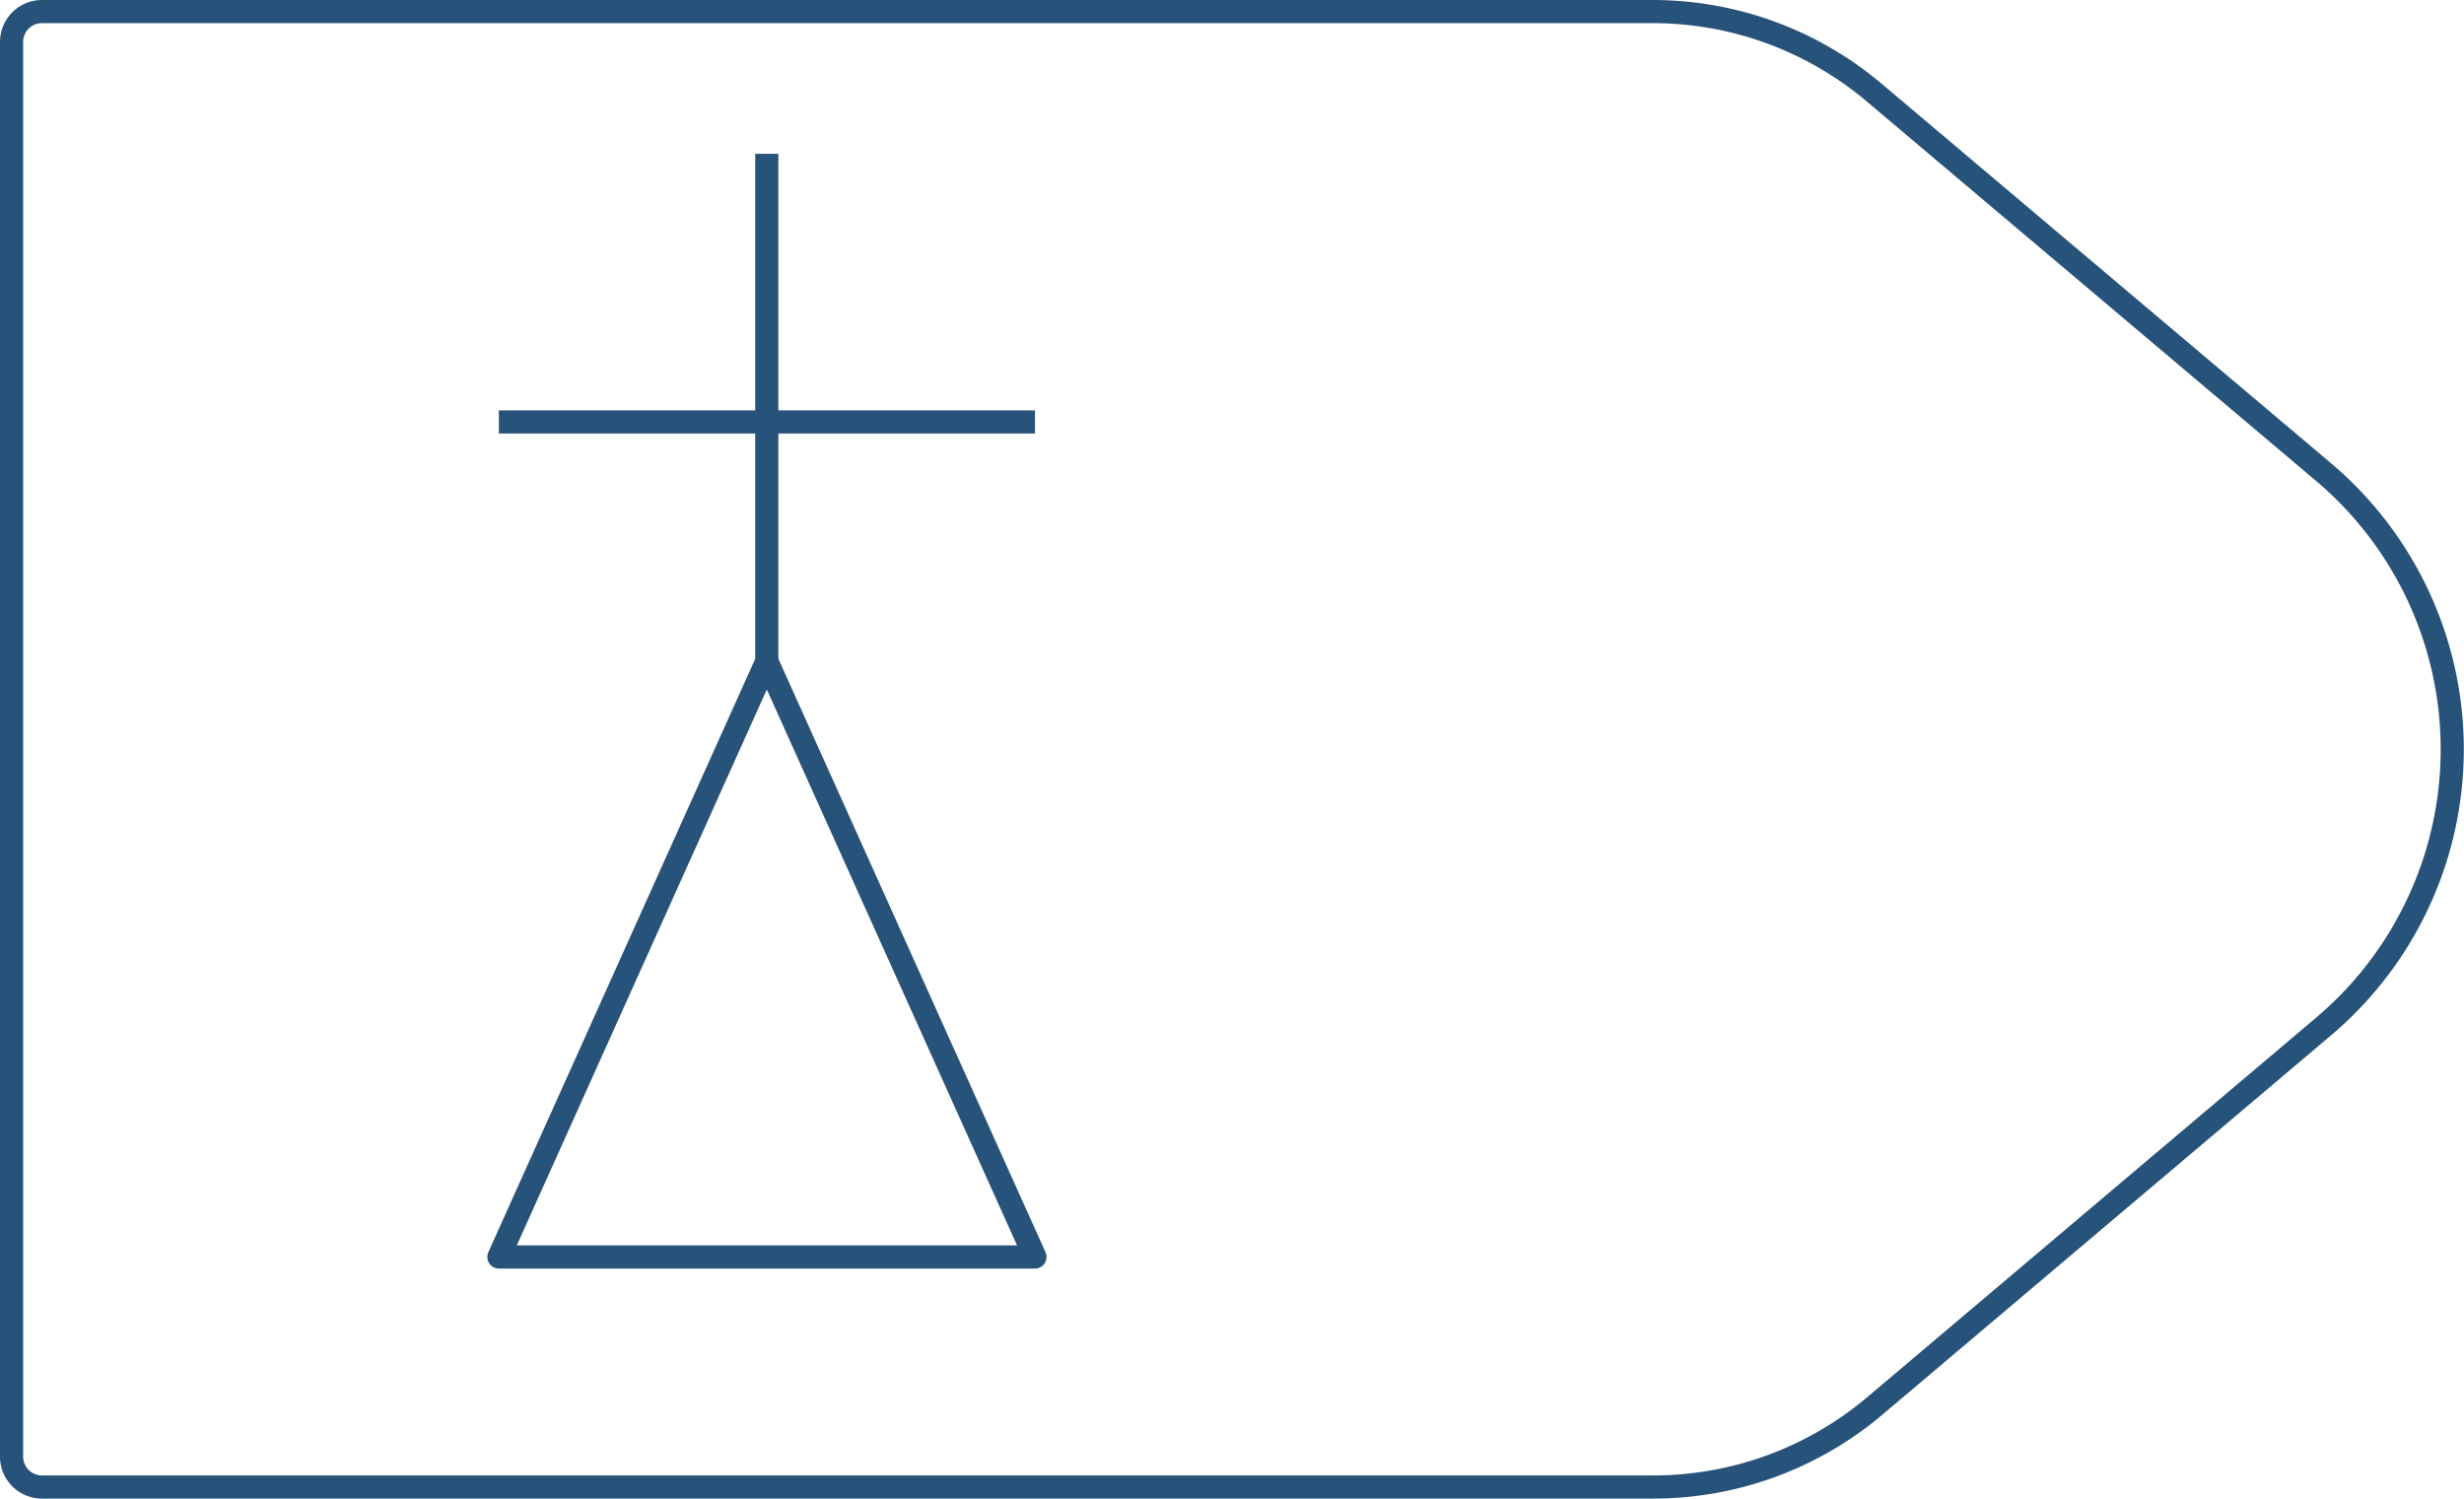 <svg xmlns="http://www.w3.org/2000/svg" viewBox="0 0 108.61 66.06">
  <defs>
    <style>
      .cls-1 {
        fill: none;
        stroke: #27527a;
        stroke-linejoin: round;
        stroke-width: 1.02px;
      }
    </style>
  </defs>
  <title>55_4</title>
  <g id="Layer_2" data-name="Layer 2">
    <g id="Layer_2-2" data-name="Layer 2">
      <path class="cls-1"
        d="M72.85,65.55h-71A1.34,1.34,0,0,1,.51,64.21V1.85A1.34,1.34,0,0,1,1.85.51h71a15.13,15.13,0,0,1,9.76,3.57l19.81,16.73a16,16,0,0,1,0,24.44L82.61,62A15.13,15.13,0,0,1,72.85,65.55Z" />
      <polygon class="cls-1" points="45.62 55.41 21.99 55.41 33.8 29.15 45.62 55.41" />
      <line class="cls-1" x1="33.8" y1="30.41" x2="33.8" y2="6.78" />
      <line class="cls-1" x1="21.99" y1="18.6" x2="45.62" y2="18.6" />
    </g>
  </g>
</svg>
